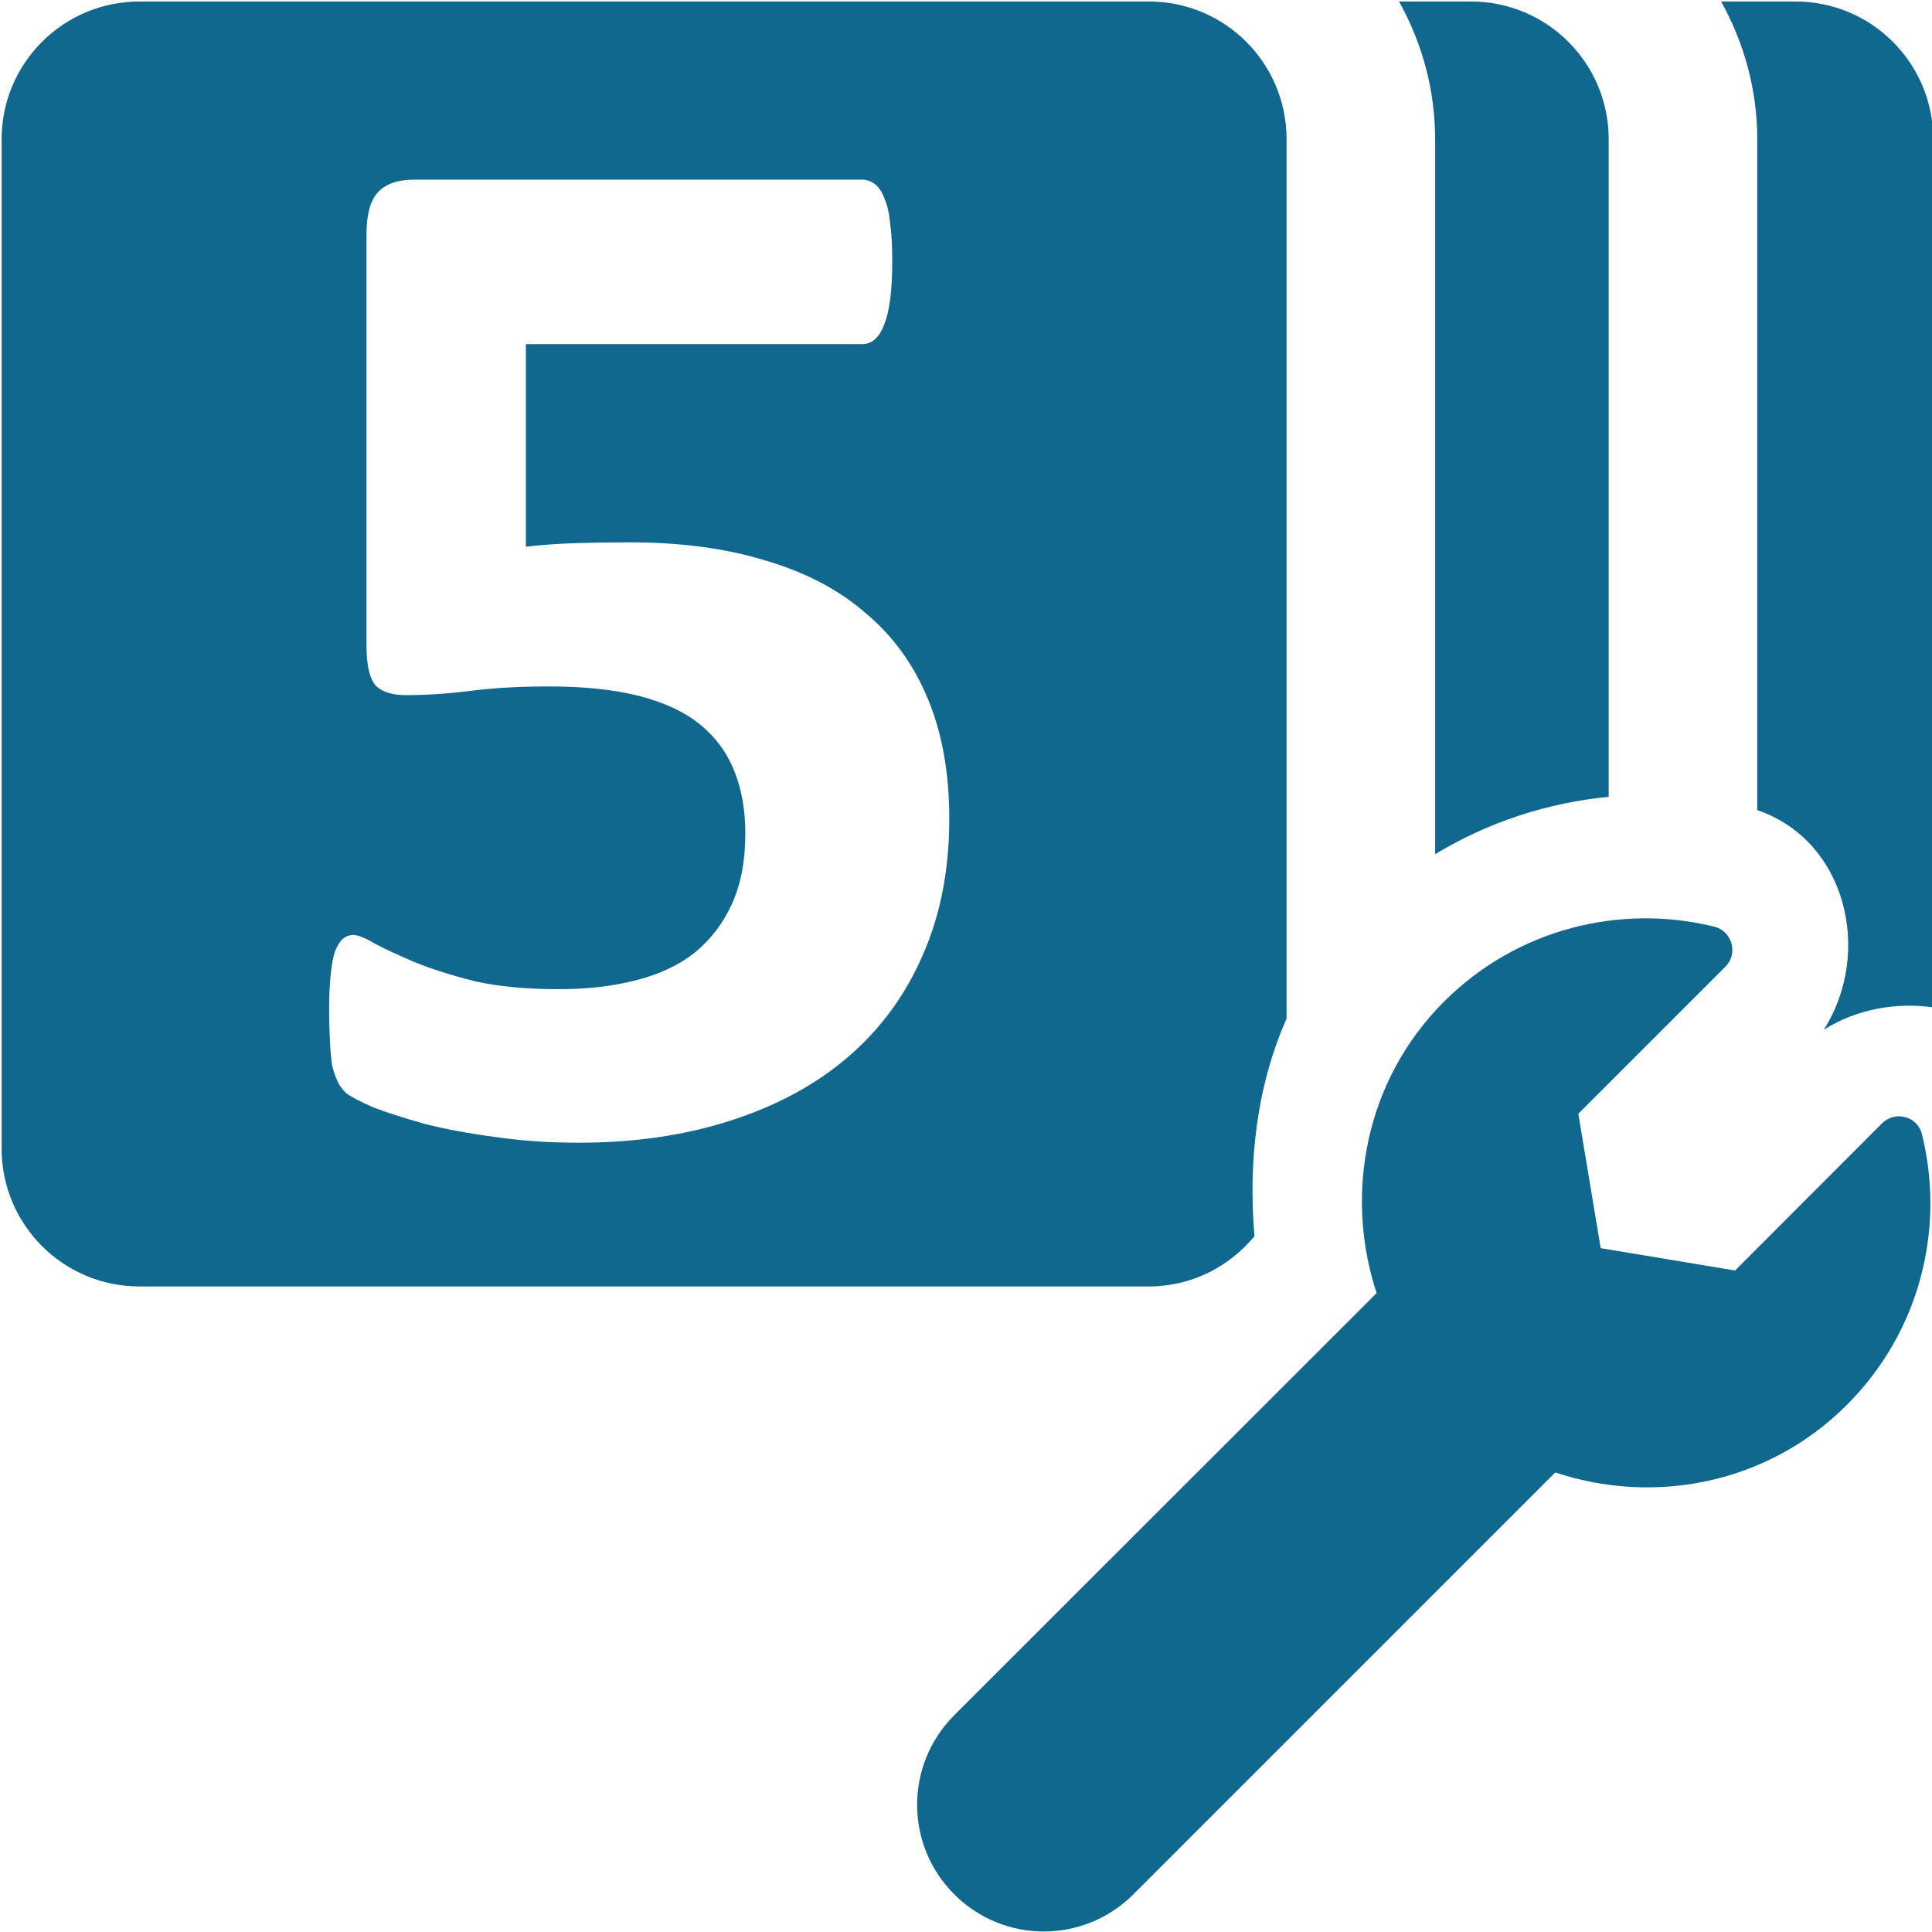 <?xml version="1.0" encoding="UTF-8" standalone="no"?>
<!-- Created with Inkscape (http://www.inkscape.org/) -->

<svg
   xmlns:dc="http://purl.org/dc/elements/1.1/"
   xmlns:cc="http://creativecommons.org/ns#"
   xmlns:rdf="http://www.w3.org/1999/02/22-rdf-syntax-ns#"
   xmlns:svg="http://www.w3.org/2000/svg"
   xmlns="http://www.w3.org/2000/svg"
   xmlns:sodipodi="http://sodipodi.sourceforge.net/DTD/sodipodi-0.dtd"
   xmlns:inkscape="http://www.inkscape.org/namespaces/inkscape"
   width="32"
   height="32"
   viewBox="0 0 8.467 8.467"
   version="1.1"
   id="svg8"
   inkscape:version="0.92.5 (2060ec1f9f, 2020-04-08)"
   sodipodi:docname="change-frames-start-number_sd.svg">
  <defs
     id="defs2">
    <style
       id="style1399">.cls-1{fill:#e3e3e3;}</style>
    <style
       id="style1399-4">.cls-1{fill:#e3e3e3;}</style>
    <style
       id="style1399-5">.cls-1{fill:#e3e3e3;}</style>
    <style
       id="style1399-7">.cls-1{fill:#e3e3e3;}</style>
    <style
       id="style1399-85">.cls-1{fill:#e3e3e3;}</style>
    <style
       id="style1399-4-6">.cls-1{fill:#e3e3e3;}</style>
    <style
       id="style1399-8">.cls-1{fill:#e3e3e3;}</style>
    <style
       id="style1399-4-5">.cls-1{fill:#e3e3e3;}</style>
  </defs>
  <sodipodi:namedview
     id="base"
     pagecolor="#ffffff"
     bordercolor="#666666"
     borderopacity="1.0"
     inkscape:pageopacity="0.0"
     inkscape:pageshadow="2"
     inkscape:zoom="5.6568542"
     inkscape:cx="-10.427296"
     inkscape:cy="18.205322"
     inkscape:document-units="mm"
     inkscape:current-layer="svg8"
     showgrid="false"
     units="px"
     inkscape:window-width="1920"
     inkscape:window-height="1043"
     inkscape:window-x="0"
     inkscape:window-y="120"
     inkscape:window-maximized="1">
    <sodipodi:guide
       position="8.467,0"
       orientation="-32,0"
       id="guide854"
       inkscape:locked="false" />
    <sodipodi:guide
       position="8.467,8.46"
       orientation="0,-32"
       id="guide856"
       inkscape:locked="false" />
    <sodipodi:guide
       position="0,8.467"
       orientation="32,0"
       id="guide858"
       inkscape:locked="false" />
  </sodipodi:namedview>
  <path
     style="fill:#10688e;fill-opacity:1;stroke-width:0.047"
     d="M 2.305 0.025 C 1.048 0.025 0.027 1.044 0.027 2.301 L 0.027 18.998 C 0.027 20.255 1.048 21.275 2.305 21.275 L 19.002 21.275 C 19.706 21.275 20.329 20.948 20.746 20.445 C 20.643 19.216 20.78 17.969 21.277 16.846 L 21.277 2.301 C 21.277 1.044 20.259 0.025 19.002 0.025 L 2.305 0.025 z M 23.137 0.025 C 23.516 0.705 23.734 1.481 23.734 2.303 L 23.734 14.127 C 24.619 13.59 25.601 13.275 26.604 13.178 L 26.604 2.301 C 26.604 1.044 25.585 0.025 24.328 0.025 L 23.137 0.025 z M 28.463 0.025 C 28.842 0.705 29.061 1.481 29.061 2.303 L 29.061 13.398 C 30.521 13.893 30.982 15.732 30.162 17.029 C 30.712 16.684 31.363 16.573 31.971 16.66 L 31.971 2.301 C 31.971 1.044 30.952 0.025 29.695 0.025 L 28.463 0.025 z M 6.848 2.971 L 14.26 2.971 C 14.332 2.971 14.402 2.995 14.467 3.043 C 14.531 3.091 14.583 3.169 14.623 3.273 C 14.671 3.378 14.705 3.52 14.721 3.697 C 14.745 3.867 14.756 4.071 14.756 4.312 C 14.756 4.796 14.712 5.148 14.623 5.365 C 14.542 5.583 14.421 5.691 14.26 5.691 L 8.697 5.691 L 8.697 9.041 C 8.979 9.009 9.257 8.99 9.531 8.982 C 9.813 8.974 10.108 8.969 10.414 8.969 C 11.261 8.969 12.011 9.07 12.664 9.271 C 13.325 9.465 13.877 9.756 14.32 10.143 C 14.772 10.522 15.116 10.998 15.35 11.57 C 15.583 12.135 15.699 12.791 15.699 13.541 C 15.699 14.388 15.55 15.145 15.252 15.814 C 14.962 16.476 14.546 17.037 14.006 17.496 C 13.474 17.948 12.83 18.293 12.072 18.535 C 11.322 18.777 10.487 18.898 9.568 18.898 C 9.085 18.898 8.625 18.867 8.189 18.803 C 7.754 18.746 7.362 18.673 7.016 18.584 C 6.669 18.487 6.384 18.395 6.158 18.307 C 5.941 18.21 5.795 18.133 5.723 18.076 C 5.658 18.012 5.608 17.944 5.576 17.871 C 5.544 17.799 5.516 17.714 5.492 17.617 C 5.476 17.512 5.465 17.384 5.457 17.23 C 5.449 17.077 5.443 16.895 5.443 16.686 C 5.443 16.46 5.453 16.27 5.469 16.117 C 5.485 15.956 5.509 15.827 5.541 15.73 C 5.581 15.634 5.625 15.564 5.674 15.523 C 5.722 15.483 5.779 15.463 5.844 15.463 C 5.924 15.463 6.044 15.513 6.205 15.609 C 6.374 15.698 6.593 15.799 6.859 15.912 C 7.134 16.025 7.465 16.13 7.852 16.227 C 8.239 16.315 8.702 16.359 9.242 16.359 C 9.71 16.359 10.133 16.31 10.512 16.213 C 10.899 16.116 11.224 15.964 11.49 15.754 C 11.756 15.536 11.962 15.266 12.107 14.943 C 12.253 14.621 12.326 14.235 12.326 13.783 C 12.326 13.396 12.265 13.052 12.145 12.754 C 12.024 12.448 11.834 12.19 11.576 11.98 C 11.318 11.771 10.983 11.615 10.572 11.51 C 10.161 11.405 9.661 11.352 9.072 11.352 C 8.605 11.352 8.178 11.375 7.791 11.424 C 7.412 11.472 7.053 11.496 6.715 11.496 C 6.481 11.496 6.31 11.441 6.205 11.328 C 6.108 11.207 6.061 10.988 6.061 10.674 L 6.061 3.877 C 6.061 3.554 6.121 3.327 6.242 3.189 C 6.371 3.044 6.574 2.971 6.848 2.971 z "
     transform="scale(0.265)"
     id="path1002" />
  <path
     sodipodi:nodetypes="cccccscccscccccc"
     style="fill:#10688e;fill-opacity:1;stroke-width:0.009"
     inkscape:connector-curvature="0"
     d="M 8.423,4.971 C 8.404,4.892 8.306,4.866 8.248,4.923 L 7.604,5.568 7.015,5.47 6.917,4.881 7.562,4.236 C 7.619,4.179 7.591,4.081 7.513,4.061 7.102,3.96 6.649,4.069 6.328,4.39 5.984,4.734 5.89,5.232 6.033,5.667 L 4.182,7.517 c -0.217,0.217 -0.217,0.568 0,0.785 0.217,0.217 0.568,0.217 0.785,0 L 6.816,6.453 C 7.251,6.598 7.748,6.503 8.094,6.157 8.416,5.835 8.525,5.382 8.423,4.971 Z"
     id="path1000" />
</svg>
